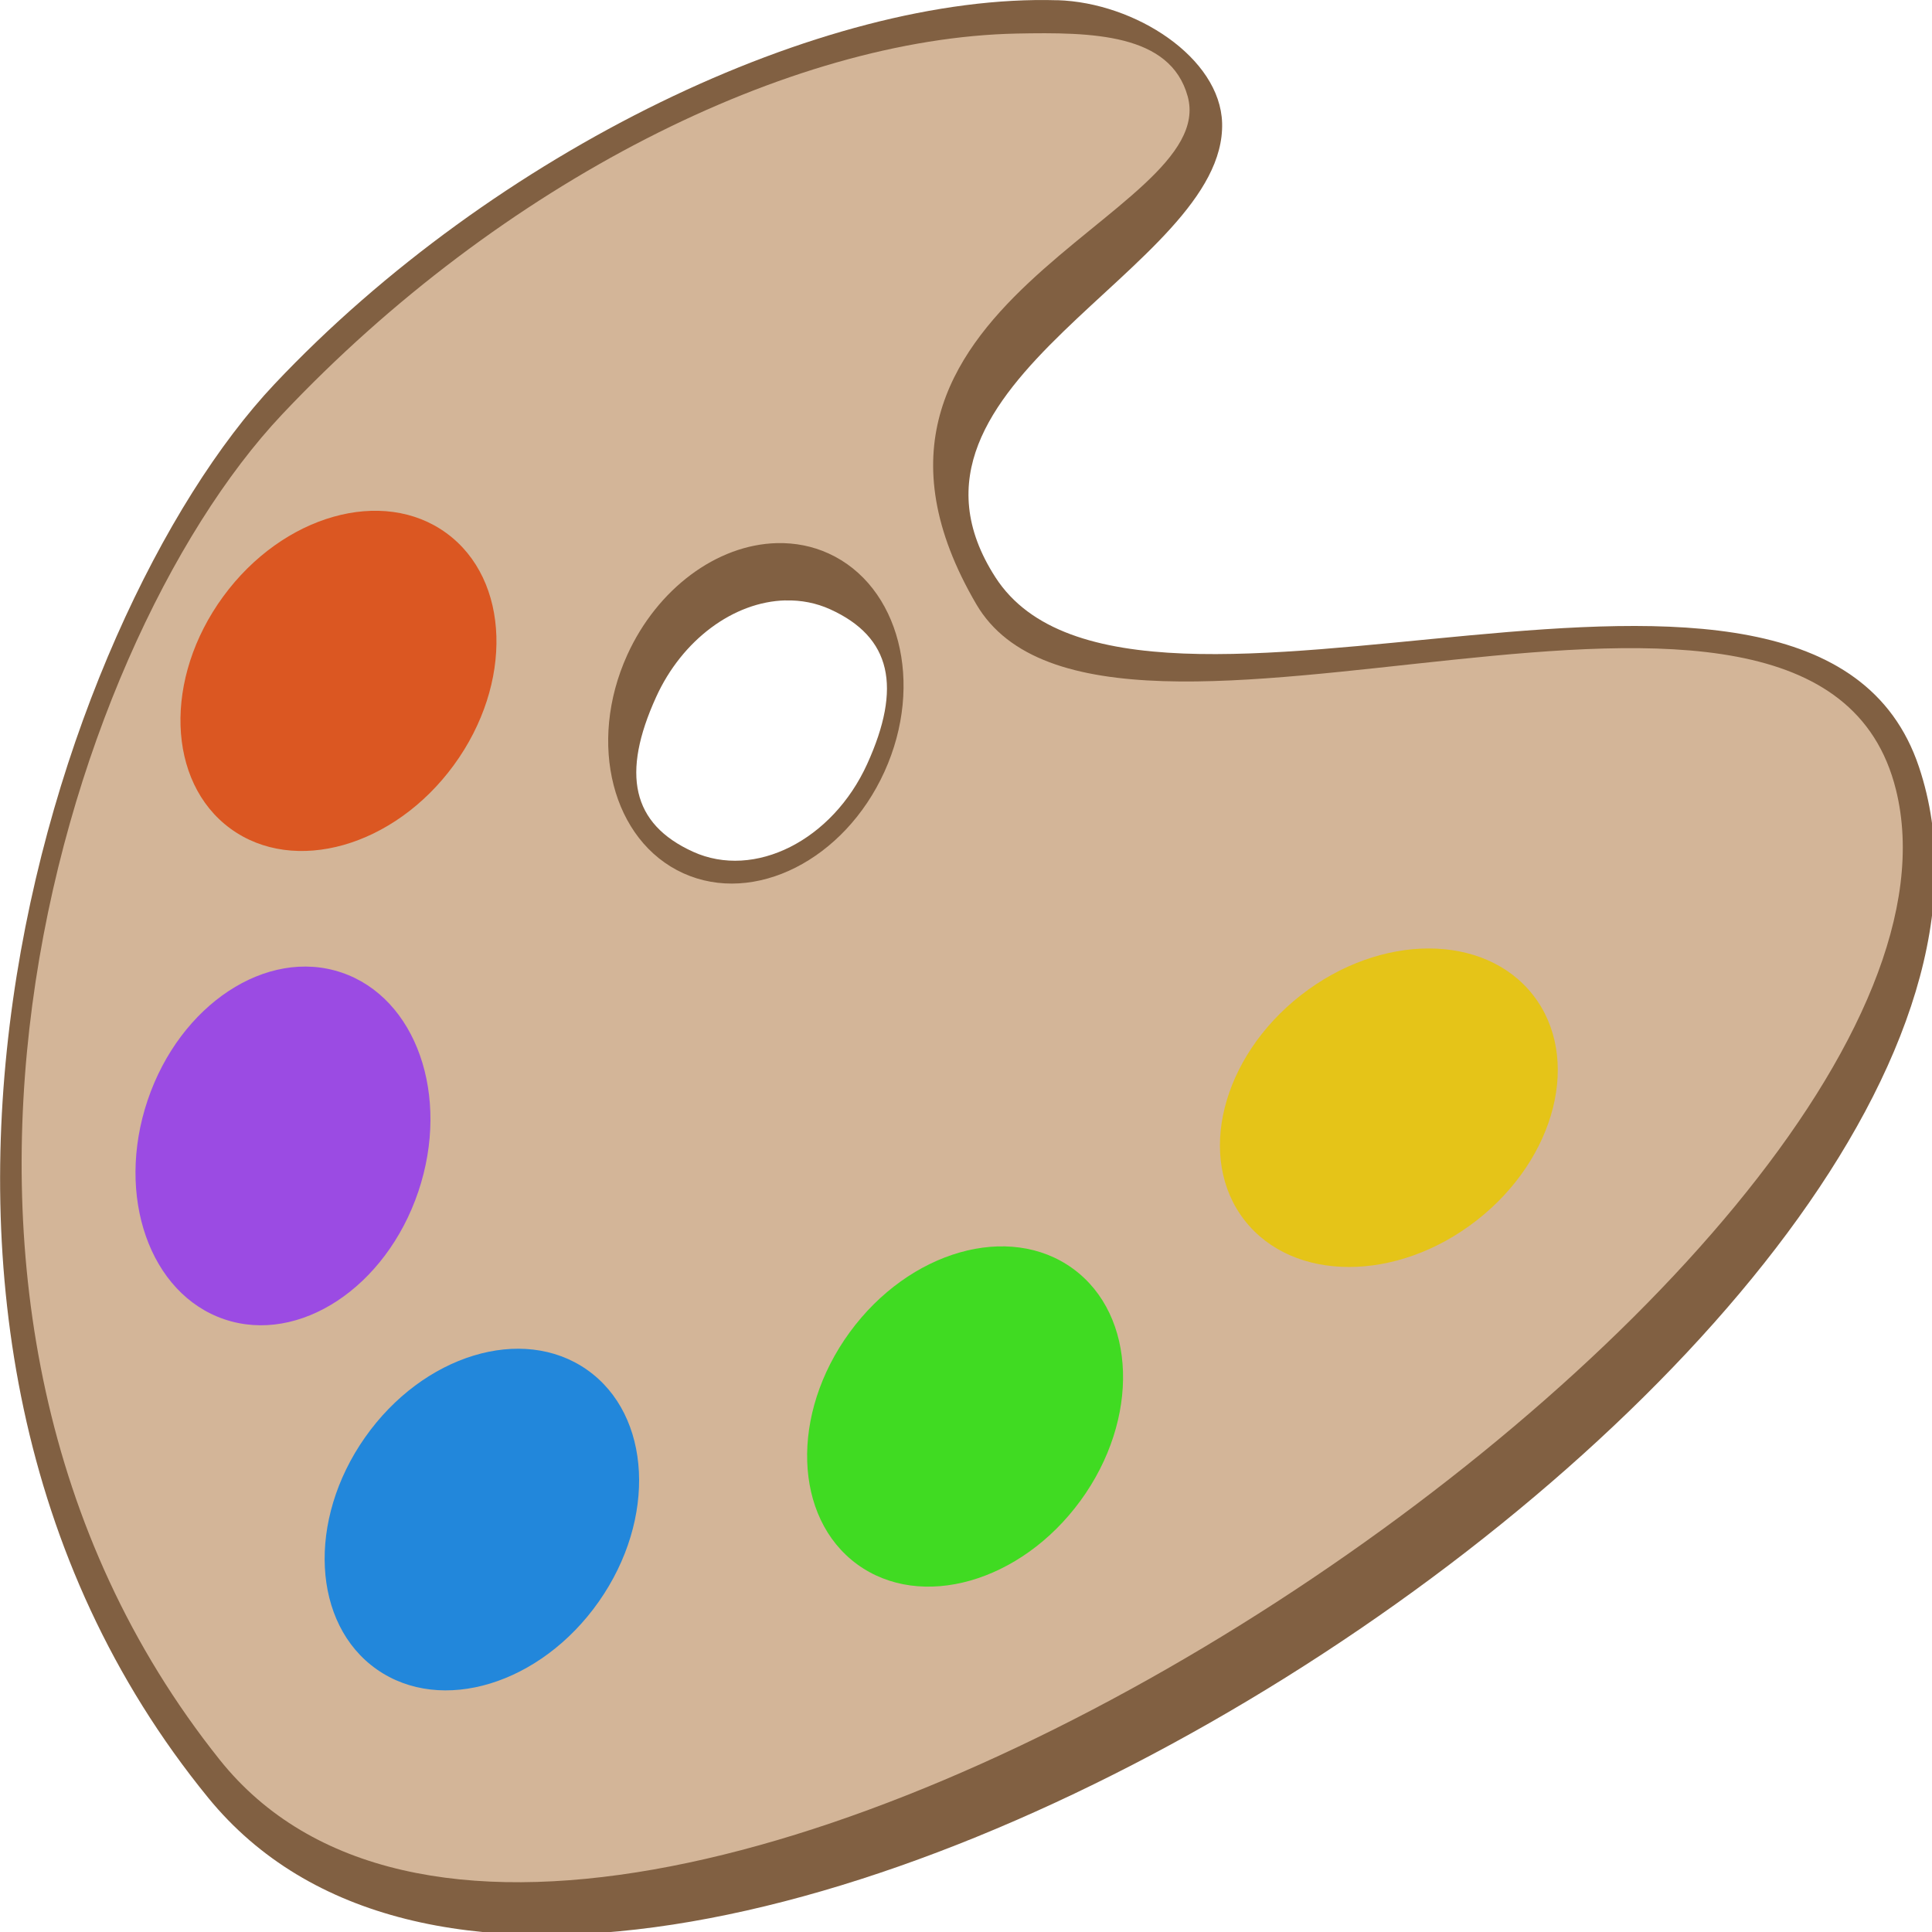 <!--Created with Inkscape (http://www.inkscape.org/)--><svg xmlns:dc="http://purl.org/dc/elements/1.1/" xmlns:cc="http://creativecommons.org/ns#" xmlns:rdf="http://www.w3.org/1999/02/22-rdf-syntax-ns#" xmlns="http://www.w3.org/2000/svg" xmlns:sodipodi="http://sodipodi.sourceforge.net/DTD/sodipodi-0.dtd" xmlns:inkscape="http://www.inkscape.org/namespaces/inkscape" width="32" height="32" viewBox="0 0 8.467 8.467" inkscape:version="0.92.4 (5da689c313, 2019-01-14)" sodipodi:docname="oil_paint.svg"><sodipodi:namedview pagecolor="#ffffff" bordercolor="#666666" borderopacity="1.0" inkscape:pageopacity="0.0" inkscape:pageshadow="2" inkscape:zoom="15.839192" inkscape:cx="8.7092319" inkscape:cy="15.285718" inkscape:document-units="px" inkscape:current-layer="layer1" showgrid="true" units="px" inkscape:window-width="1884" inkscape:window-height="1051" inkscape:window-x="0" inkscape:window-y="0" inkscape:window-maximized="1" inkscape:snap-global="false"><inkscape:grid type="xygrid" empspacing="4"/></sodipodi:namedview><g inkscape:label="Calque 1" inkscape:groupmode="layer" transform="translate(0 -288.533)"><path style="fill:#816042;fill-opacity:1;stroke:none;stroke-width:.101;stroke-linecap:butt;stroke-linejoin:miter;stroke-miterlimit:4;stroke-dasharray:none;stroke-opacity:1" d="M17.486.004C13.611-.112 8.17 2.504 4.54 6.352c-3.655 3.874-7.516 15.513-1.096 23.38 6.703 8.212 31.38-7.834 28.291-17.05-1.732-5.17-12.984.416-15.273-3.135-2.083-3.232 3.82-5.09 3.749-7.514-.032-1.077-1.432-1.99-2.724-2.03zM12.992 9.93c.259-.007.509.043.736.146 1.018.461 1.188 1.292.614 2.557s-1.864 1.915-2.881 1.453c-1.017-.462-1.186-1.293-.611-2.557.428-.944 1.28-1.579 2.142-1.6z" transform="matrix(.265 0 0 .265 0 288.533)" inkscape:connector-curvature="0" sodipodi:nodetypes="sccscsscccccc"/><path style="fill:#d3b598;fill-opacity:1;stroke:none;stroke-width:.101;stroke-linecap:butt;stroke-linejoin:miter;stroke-miterlimit:4;stroke-dasharray:none;stroke-opacity:1" d="M16.813.555c-3.752.077-8.52 2.453-12.149 6.3C1.01 10.73-2.352 21.604 3.633 29.102c6.096 7.637 29.66-8.221 27.722-16.041-1.311-5.293-13.079.576-15.21-3.07-2.907-4.973 4.052-6.4 3.496-8.4C19.353.553 18.063.53 16.813.555zM12.85 8.982c.299-.007.588.05.851.17 1.174.534 1.589 2.15.926 3.61-.663 1.46-2.152 2.211-3.326 1.68-1.175-.533-1.59-2.15-.928-3.61.495-1.091 1.479-1.826 2.477-1.85z" inkscape:connector-curvature="0" sodipodi:nodetypes="scsccsscccccc" transform="matrix(.265 0 0 .265 0 288.533)"/><ellipse style="fill:#e5c418;fill-opacity:1;stroke:none;stroke-width:.031;stroke-miterlimit:4;stroke-dasharray:none" cx="234.943" cy="175.827" rx="0.626" ry="0.802" transform="rotate(52.001)"/><ellipse style="fill:#40db22;fill-opacity:1;stroke:none;stroke-width:.031;stroke-miterlimit:4;stroke-dasharray:none" cx="177.238" cy="235.535" rx="0.626" ry="0.802" transform="rotate(36.139)"/><ellipse style="fill:#2287db;fill-opacity:1;stroke:none;stroke-width:.031;stroke-miterlimit:4;stroke-dasharray:none" cx="171.314" cy="240.405" rx="0.626" ry="0.802" transform="rotate(35.064)"/><ellipse style="fill:#9b4be3;fill-opacity:1;stroke:none;stroke-width:.031;stroke-miterlimit:4;stroke-dasharray:none" cx="94.982" cy="277.767" rx="0.626" ry="0.802" transform="rotate(18.636)"/><ellipse style="fill:#db5722;fill-opacity:1;stroke:none;stroke-width:.031;stroke-miterlimit:4;stroke-dasharray:none" cx="173.299" cy="234.418" rx="0.626" ry="0.802" transform="rotate(36.183)"/></g></svg>